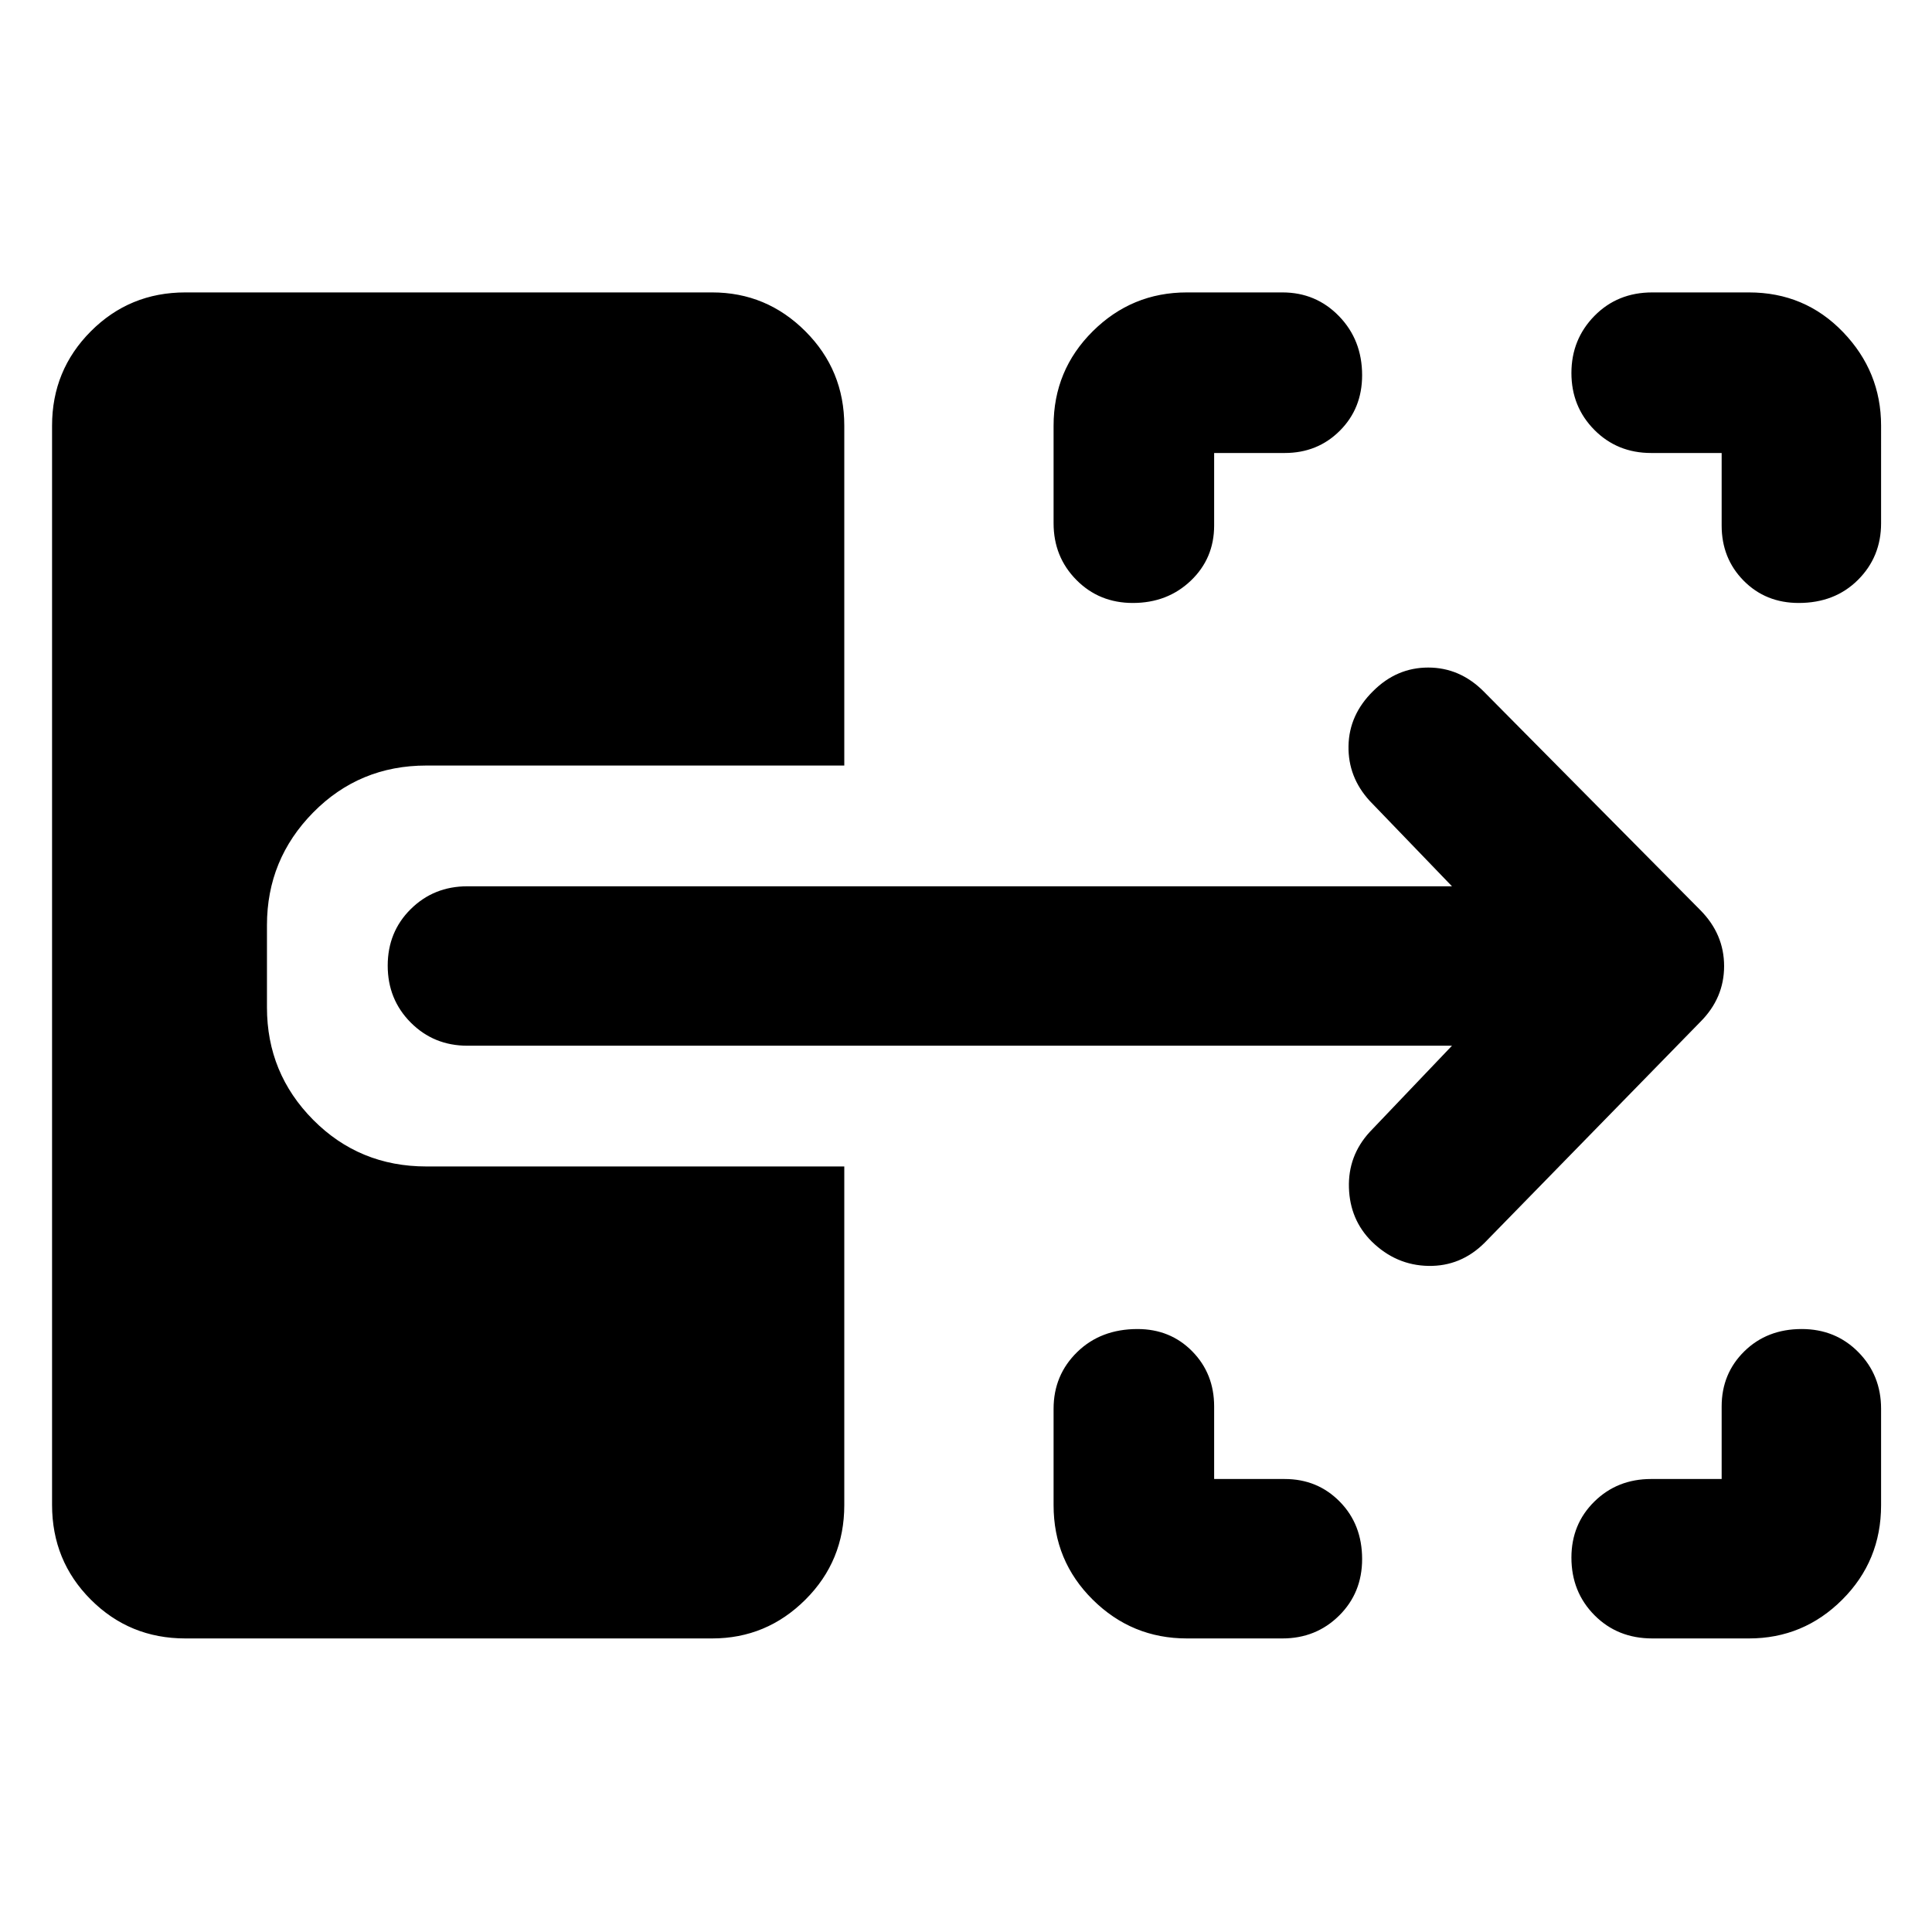 <svg xmlns="http://www.w3.org/2000/svg" width="48" height="48" viewBox="0 -960 960 960"><path d="M589.74-145.87q-27.32 0-46.77-19.27-19.45-19.26-19.45-46.95V-260q0-16.71 11.72-28.16t29.98-11.45q16.28 0 27.18 11.06 10.9 11.07 10.9 27.42v36.04h35.05q16.35 0 27.41 11.29 11.07 11.28 11.07 28.5 0 16.78-11.45 28.1-11.46 11.33-28.16 11.33h-47.48Zm231.26 0q-17.27 0-28.72-11.55t-11.45-28.62q0-16.59 11.38-27.82 11.39-11.23 28.23-11.23h35.04v-36.04q0-16.35 11.28-27.42 11.28-11.06 28.5-11.06 16.78 0 28.11 11.45Q934.7-276.71 934.7-260v47.91q0 27.69-19.29 46.95-19.28 19.27-46.37 19.27H821ZM562.91-660.39q-16.74 0-28.06-11.45-11.33-11.45-11.33-28.16v-48.48q0-27.57 19.45-46.9 19.45-19.32 46.77-19.32h47.48q16.7 0 28.16 11.83 11.45 11.83 11.45 29.31 0 16.52-11.07 27.58-11.06 11.07-27.41 11.07H603.3v36.04q0 16.35-11.61 27.42-11.61 11.06-28.78 11.06Zm330.87 0q-16.43 0-27.36-11.06-10.94-11.07-10.94-27.42v-36.04h-35.04q-16.84 0-28.23-11.5-11.38-11.51-11.38-28.24 0-16.73 11.45-28.39T821-814.7h48.04q27.78 0 46.72 19.67 18.94 19.67 18.94 46.55V-700q0 16.71-11.5 28.16-11.49 11.45-29.42 11.45ZM737.74-342.52q-11.83 11.82-27.95 11.54-16.13-.28-28.22-12.15-10.79-10.78-11.29-26.67-.5-15.9 10.33-27.72l40.87-42.87H232.26q-16.71 0-28.16-11.5t-11.45-28.29q0-16.78 11.45-28.1 11.45-11.33 28.16-11.33h489.22l-40.87-42.43q-10.83-11.83-10.54-27.32.28-15.49 12.23-27.24 11.7-11.7 27.37-11.7 15.68 0 27.51 11.82l107.69 108.7q11.83 11.93 11.83 27.83 0 15.91-11.83 27.73l-107.13 109.7ZM92.09-145.87q-27.69 0-46.95-19.27-19.27-19.26-19.27-47.11v-536.23q0-27.57 19.27-46.9Q64.4-814.7 92.09-814.7h261.78q27.01 0 46.33 19.32 19.32 19.33 19.32 46.9v168.87H211.87q-33.26 0-56.24 23.31-22.98 23.31-22.98 56.01v40.89q0 32.7 22.98 55.86 22.98 23.15 56.24 23.15h207.65v168.3q0 27.69-19.32 46.95-19.32 19.27-46.33 19.27H92.09Z"/></svg>
